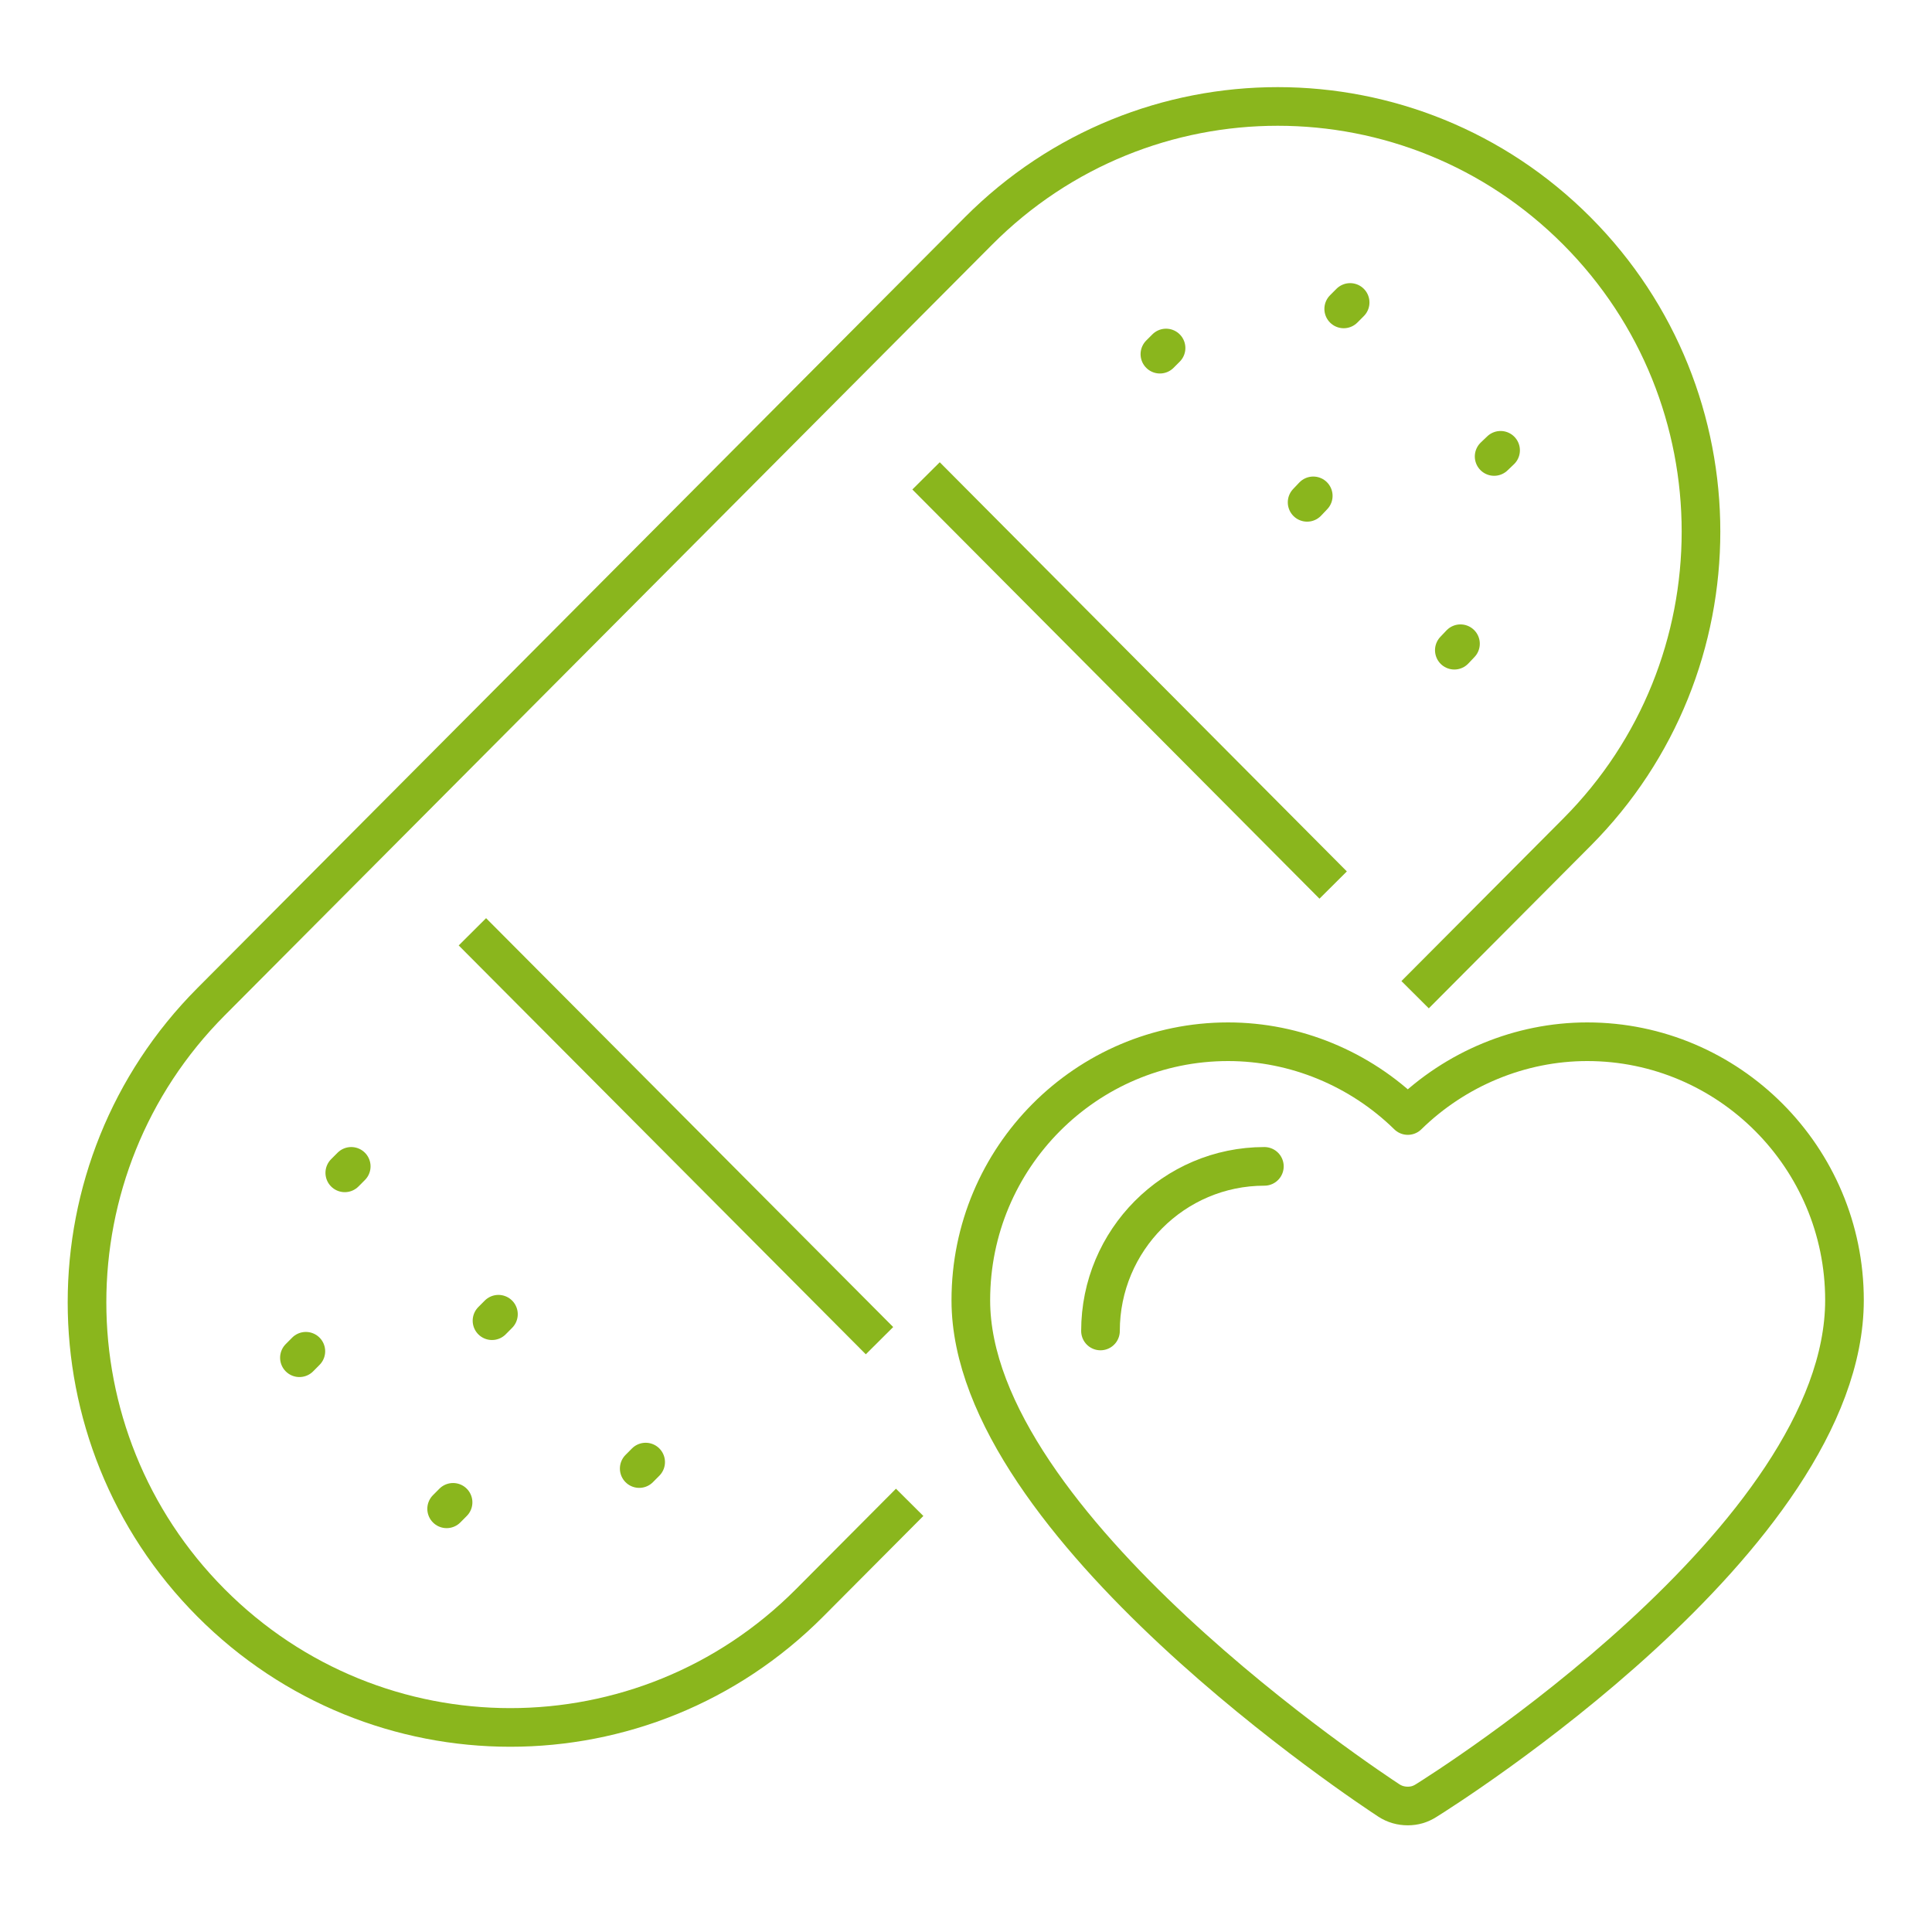 <svg width="100" height="100" viewBox="0 0 100 100" fill="none" xmlns="http://www.w3.org/2000/svg">
<g clip-path="url(#clip0_2638_23901)">
<path d="M73.246 51.486L81.624 43.072C90.183 34.475 90.183 20.554 81.624 11.957C73.065 3.361 59.203 3.361 50.644 11.957L10.923 51.851C2.364 60.447 2.364 74.369 10.923 82.965C19.482 91.561 33.344 91.561 41.903 82.965L47.084 77.761" stroke="#8AB61D" stroke-width="2" stroke-miterlimit="10"/>
<path d="M50.25 67.309C50.25 78.964 71.004 92.611 71.883 93.189C72.186 93.387 72.519 93.478 72.868 93.478C73.216 93.478 73.519 93.387 73.807 93.205C74.686 92.657 95.47 79.603 95.47 67.294C95.47 59.915 89.486 53.92 82.154 53.92C78.685 53.92 75.337 55.32 72.868 57.739C70.398 55.32 67.05 53.92 63.566 53.92C56.219 53.92 50.25 59.915 50.25 67.294V67.309Z" stroke="#8AB61D" stroke-width="2" stroke-linejoin="round"/>
<path d="M65.444 60.371C60.763 60.371 56.961 64.19 56.961 68.891" stroke="#8AB61D" stroke-width="2" stroke-miterlimit="10" stroke-linecap="round"/>
<path d="M17.846 60.706L18.18 60.371" stroke="#8AB61D" stroke-width="2" stroke-miterlimit="10" stroke-linecap="round"/>
<path d="M25.466 68.359L25.799 68.024" stroke="#8AB61D" stroke-width="2" stroke-miterlimit="10" stroke-linecap="round"/>
<path d="M15.498 70.276L15.831 69.941" stroke="#8AB61D" stroke-width="2" stroke-miterlimit="10" stroke-linecap="round"/>
<path d="M23.118 78.096L23.451 77.761" stroke="#8AB61D" stroke-width="2" stroke-miterlimit="10" stroke-linecap="round"/>
<path d="M33.086 76.012L33.419 75.677" stroke="#8AB61D" stroke-width="2" stroke-miterlimit="10" stroke-linecap="round"/>
<path d="M45.523 69.393L24.451 48.23" stroke="#8AB61D" stroke-width="2" stroke-miterlimit="10"/>
<path d="M60.355 18.013L60.036 18.332" stroke="#8AB61D" stroke-width="2" stroke-miterlimit="10" stroke-linecap="round"/>
<path d="M67.974 25.666L67.656 26.001" stroke="#8AB61D" stroke-width="2" stroke-miterlimit="10" stroke-linecap="round"/>
<path d="M69.883 15.655L69.55 15.989" stroke="#8AB61D" stroke-width="2" stroke-miterlimit="10" stroke-linecap="round"/>
<path d="M77.67 23.308L77.336 23.627" stroke="#8AB61D" stroke-width="2" stroke-miterlimit="10" stroke-linecap="round"/>
<path d="M75.594 33.319L75.276 33.654" stroke="#8AB61D" stroke-width="2" stroke-miterlimit="10" stroke-linecap="round"/>
<path d="M47.932 24.631L69.004 45.81" stroke="#8AB61D" stroke-width="2" stroke-miterlimit="10"/>
</g>
<defs>
<clipPath id="clip0_2638_23901">
<rect width="94" height="91" fill="white" transform="translate(3 4)"/>
</clipPath>
</defs>
</svg>
